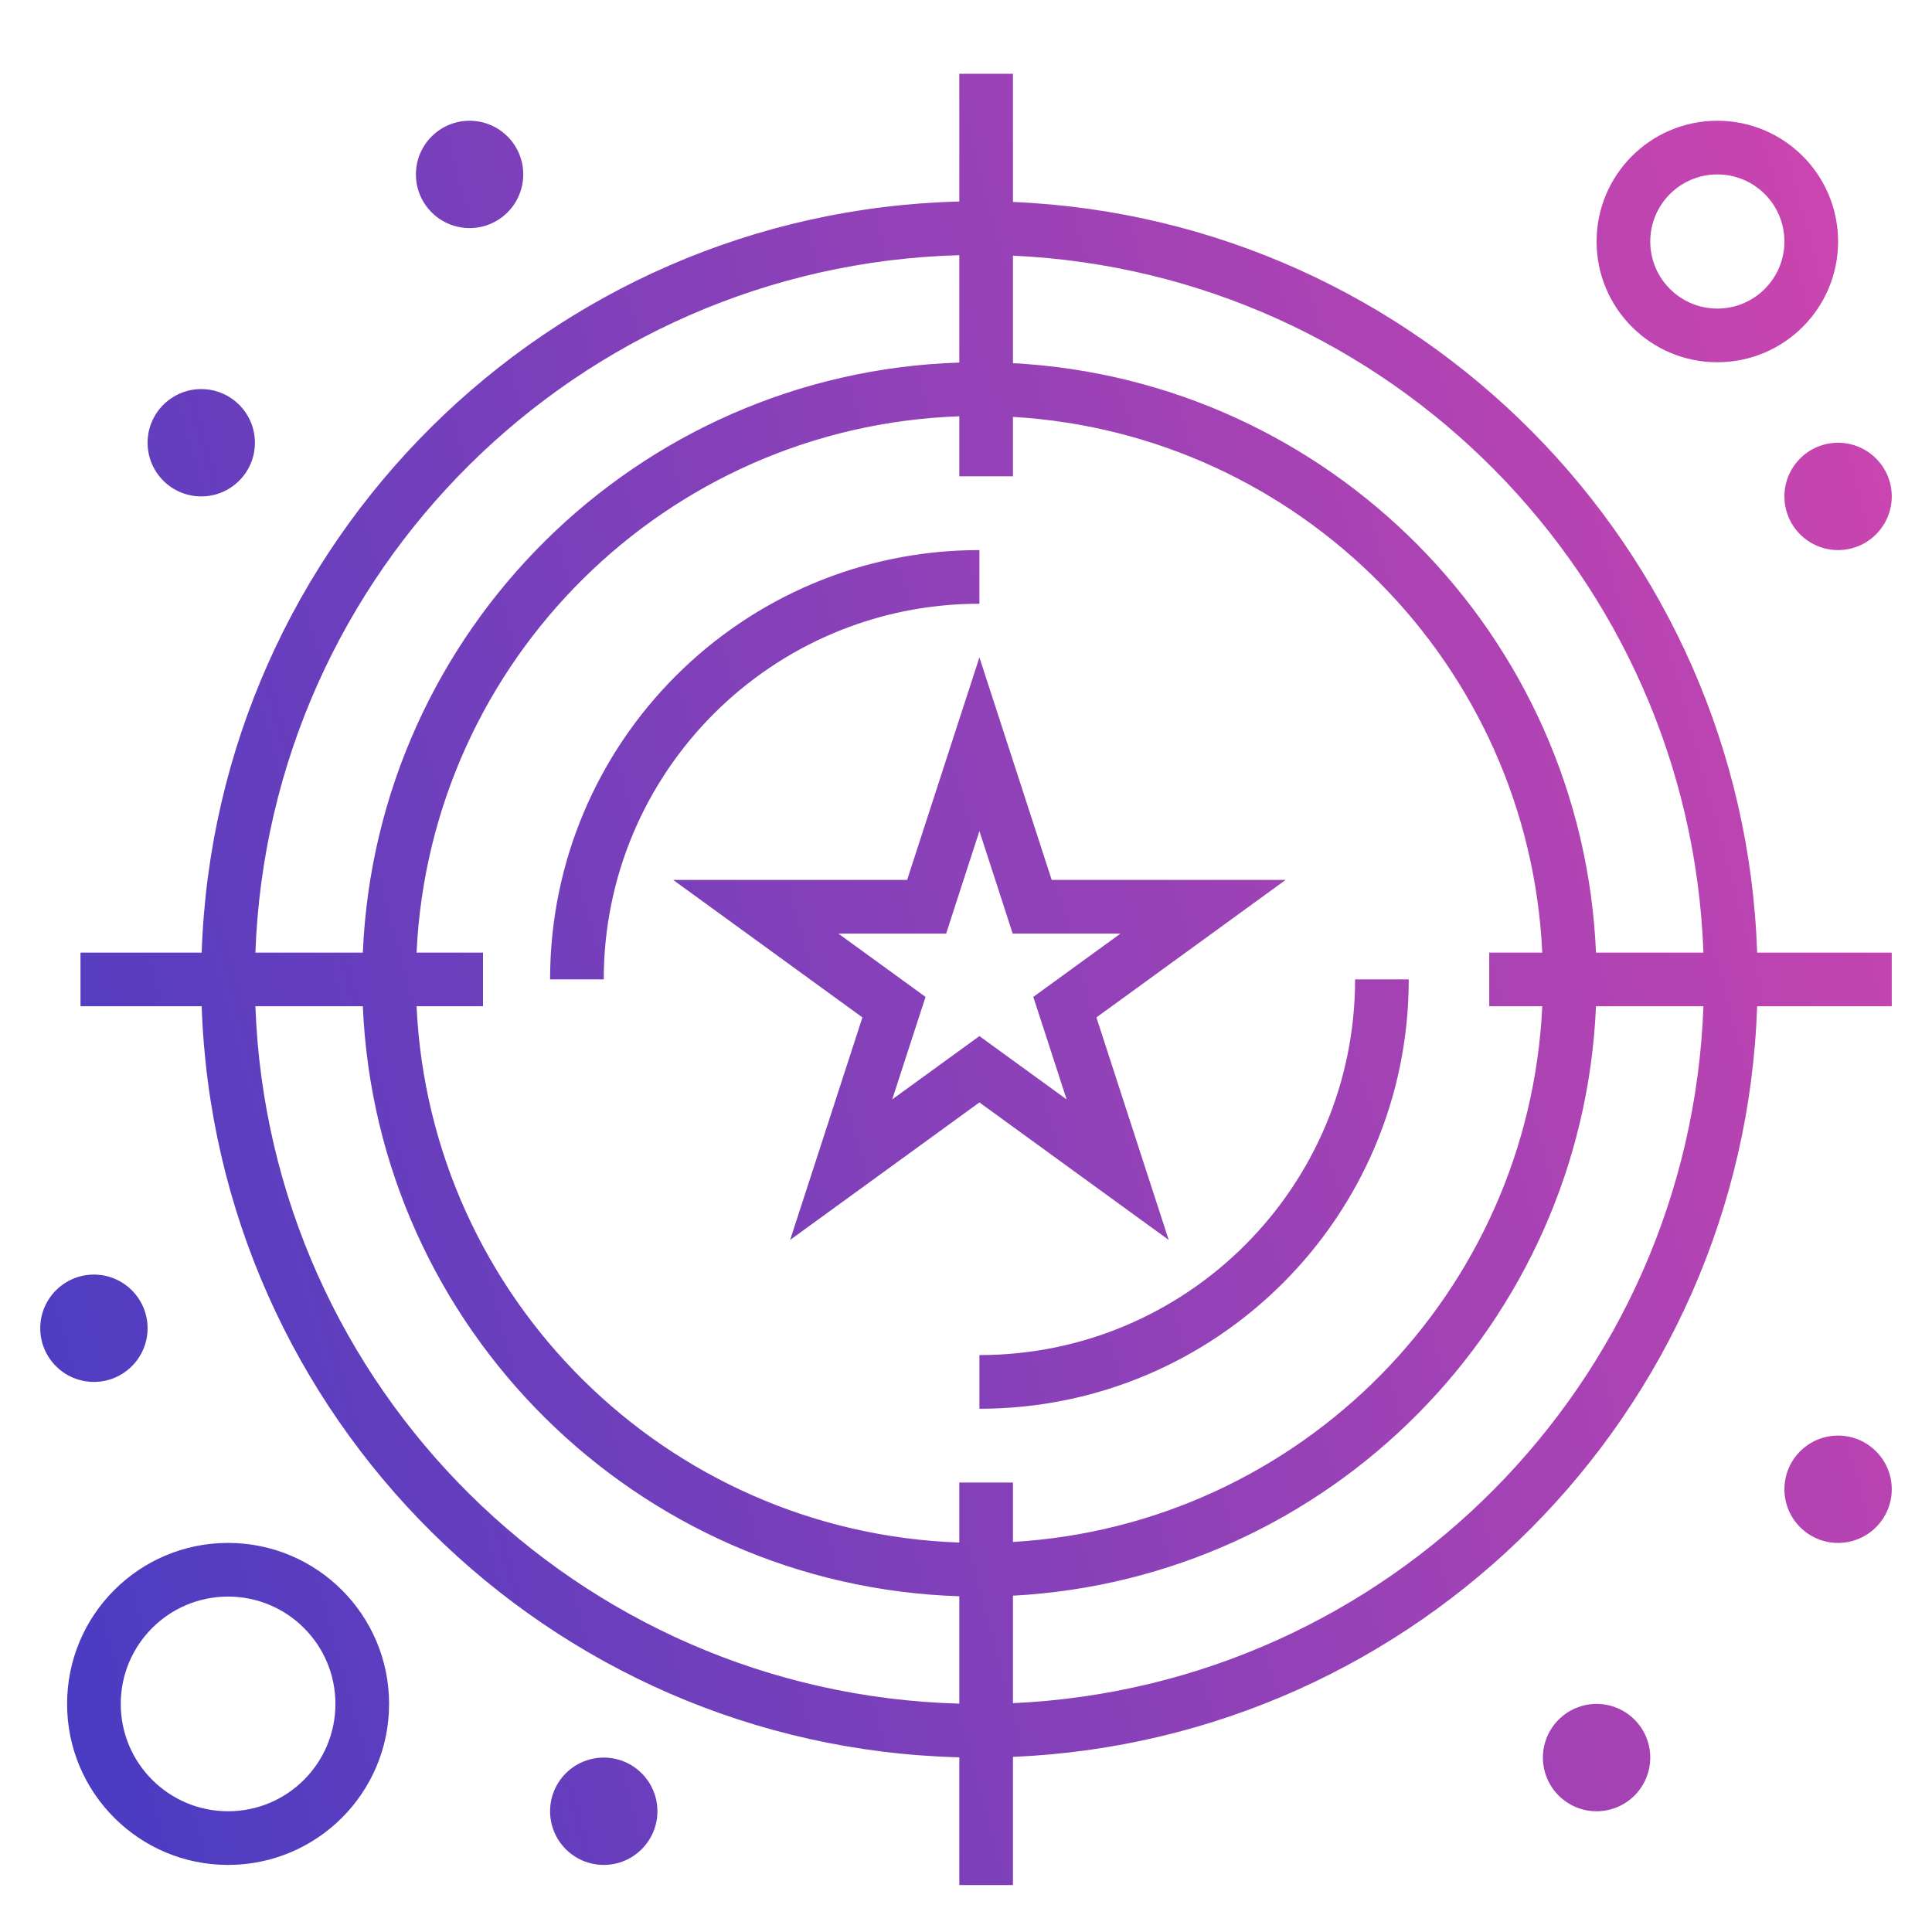 <svg width="36" height="36" viewBox="0 0 36 36" fill="none" xmlns="http://www.w3.org/2000/svg">
<path fill-rule="evenodd" clip-rule="evenodd" d="M18.875 3.763V1.375H17.875V3.755C10.207 3.949 4.018 10.098 3.758 17.75H1.5V18.75H3.758C4.018 26.402 10.207 32.551 17.875 32.745V35.125H18.875V32.737C26.428 32.416 32.485 26.319 32.742 18.75H35.25V17.75H32.742C32.485 10.181 26.428 4.083 18.875 3.763ZM17.875 4.755C10.759 4.949 5.018 10.65 4.759 17.75H6.761C7.017 11.755 11.864 6.949 17.875 6.756V4.755ZM18.875 6.767V4.764C25.875 5.083 31.485 10.733 31.741 17.75H29.739C29.486 11.838 24.77 7.082 18.875 6.767ZM17.875 7.757V8.875H18.875V7.768C24.218 8.082 28.487 12.391 28.738 17.75H27.75V18.75H28.738C28.487 24.109 24.218 28.418 18.875 28.732V27.625H17.875V28.743C12.416 28.552 8.017 24.193 7.762 18.75H9V17.75H7.762C8.017 12.307 12.416 7.948 17.875 7.757ZM31.741 18.75C31.485 25.767 25.875 31.417 18.875 31.736V29.733C24.77 29.418 29.486 24.662 29.739 18.75H31.741ZM4.759 18.75C5.018 25.85 10.759 31.551 17.875 31.745V29.744C11.864 29.551 7.017 24.745 6.761 18.75H4.759ZM18.25 11.25C14.384 11.25 11.25 14.384 11.25 18.25H10.25C10.25 13.832 13.832 10.25 18.25 10.25V11.25ZM18.25 25.25C22.116 25.25 25.25 22.116 25.25 18.25H26.25C26.25 22.668 22.668 26.25 18.25 26.25V25.25ZM35.25 9.25C35.25 9.802 34.802 10.25 34.25 10.25C33.698 10.25 33.25 9.802 33.25 9.25C33.25 8.698 33.698 8.25 34.25 8.25C34.802 8.25 35.25 8.698 35.25 9.25ZM8.75 4.25C9.302 4.25 9.75 3.802 9.75 3.25C9.75 2.698 9.302 2.25 8.75 2.25C8.198 2.25 7.75 2.698 7.75 3.25C7.75 3.802 8.198 4.25 8.75 4.25ZM4.75 8.25C4.75 8.802 4.302 9.25 3.75 9.25C3.198 9.25 2.75 8.802 2.75 8.25C2.75 7.698 3.198 7.25 3.75 7.25C4.302 7.25 4.75 7.698 4.75 8.25ZM1.75 25.75C2.302 25.75 2.75 25.302 2.75 24.75C2.75 24.198 2.302 23.75 1.75 23.75C1.198 23.75 0.75 24.198 0.75 24.75C0.75 25.302 1.198 25.75 1.75 25.75ZM12.25 33.75C12.25 34.302 11.802 34.75 11.25 34.75C10.698 34.75 10.25 34.302 10.25 33.75C10.25 33.198 10.698 32.75 11.25 32.75C11.802 32.75 12.25 33.198 12.25 33.75ZM29.75 33.75C30.302 33.75 30.75 33.302 30.75 32.75C30.75 32.198 30.302 31.75 29.75 31.75C29.198 31.75 28.75 32.198 28.75 32.75C28.75 33.302 29.198 33.75 29.75 33.75ZM35.25 27.75C35.25 28.302 34.802 28.75 34.25 28.75C33.698 28.75 33.25 28.302 33.25 27.75C33.25 27.198 33.698 26.75 34.25 26.75C34.802 26.75 35.25 27.198 35.25 27.75ZM33.25 4.5C33.25 5.19 32.69 5.75 32 5.75C31.31 5.75 30.75 5.19 30.75 4.5C30.75 3.81 31.31 3.25 32 3.25C32.69 3.25 33.25 3.81 33.25 4.5ZM34.25 4.5C34.25 5.743 33.243 6.75 32 6.75C30.757 6.75 29.75 5.743 29.75 4.5C29.75 3.257 30.757 2.25 32 2.25C33.243 2.25 34.25 3.257 34.25 4.5ZM4.25 33.75C5.355 33.75 6.25 32.855 6.25 31.75C6.25 30.645 5.355 29.75 4.25 29.75C3.145 29.75 2.25 30.645 2.25 31.75C2.25 32.855 3.145 33.75 4.25 33.75ZM4.25 34.75C5.907 34.75 7.25 33.407 7.25 31.75C7.25 30.093 5.907 28.75 4.25 28.75C2.593 28.75 1.25 30.093 1.25 31.75C1.25 33.407 2.593 34.75 4.25 34.75ZM18.776 13.868L19.597 16.396H22.255H23.956L22.58 17.396L20.43 18.958L21.251 21.486L21.777 23.104L20.4 22.104L18.25 20.542L16.1 22.104L14.723 23.104L15.249 21.486L16.07 18.958L13.92 17.396L12.544 16.396H14.245H16.903L17.724 13.868L18.25 12.25L18.776 13.868ZM19.597 17.396H20.879L19.842 18.149L19.254 18.576L19.479 19.267L19.875 20.486L18.838 19.733L18.25 19.306L17.662 19.733L16.625 20.486L17.021 19.267L17.246 18.576L16.658 18.149L15.621 17.396H16.903H17.63L17.854 16.705L18.25 15.486L18.646 16.705L18.87 17.396H19.597Z" fill="url(#paint0_linear)"/>
<defs>
<linearGradient id="paint0_linear" x1="35.25" y1="1.375" x2="-4.93" y2="12.301" gradientUnits="userSpaceOnUse">
<stop stop-color="#D045AE"/>
<stop offset="1" stop-color="#473CC2"/>
</linearGradient>
</defs>
</svg>
